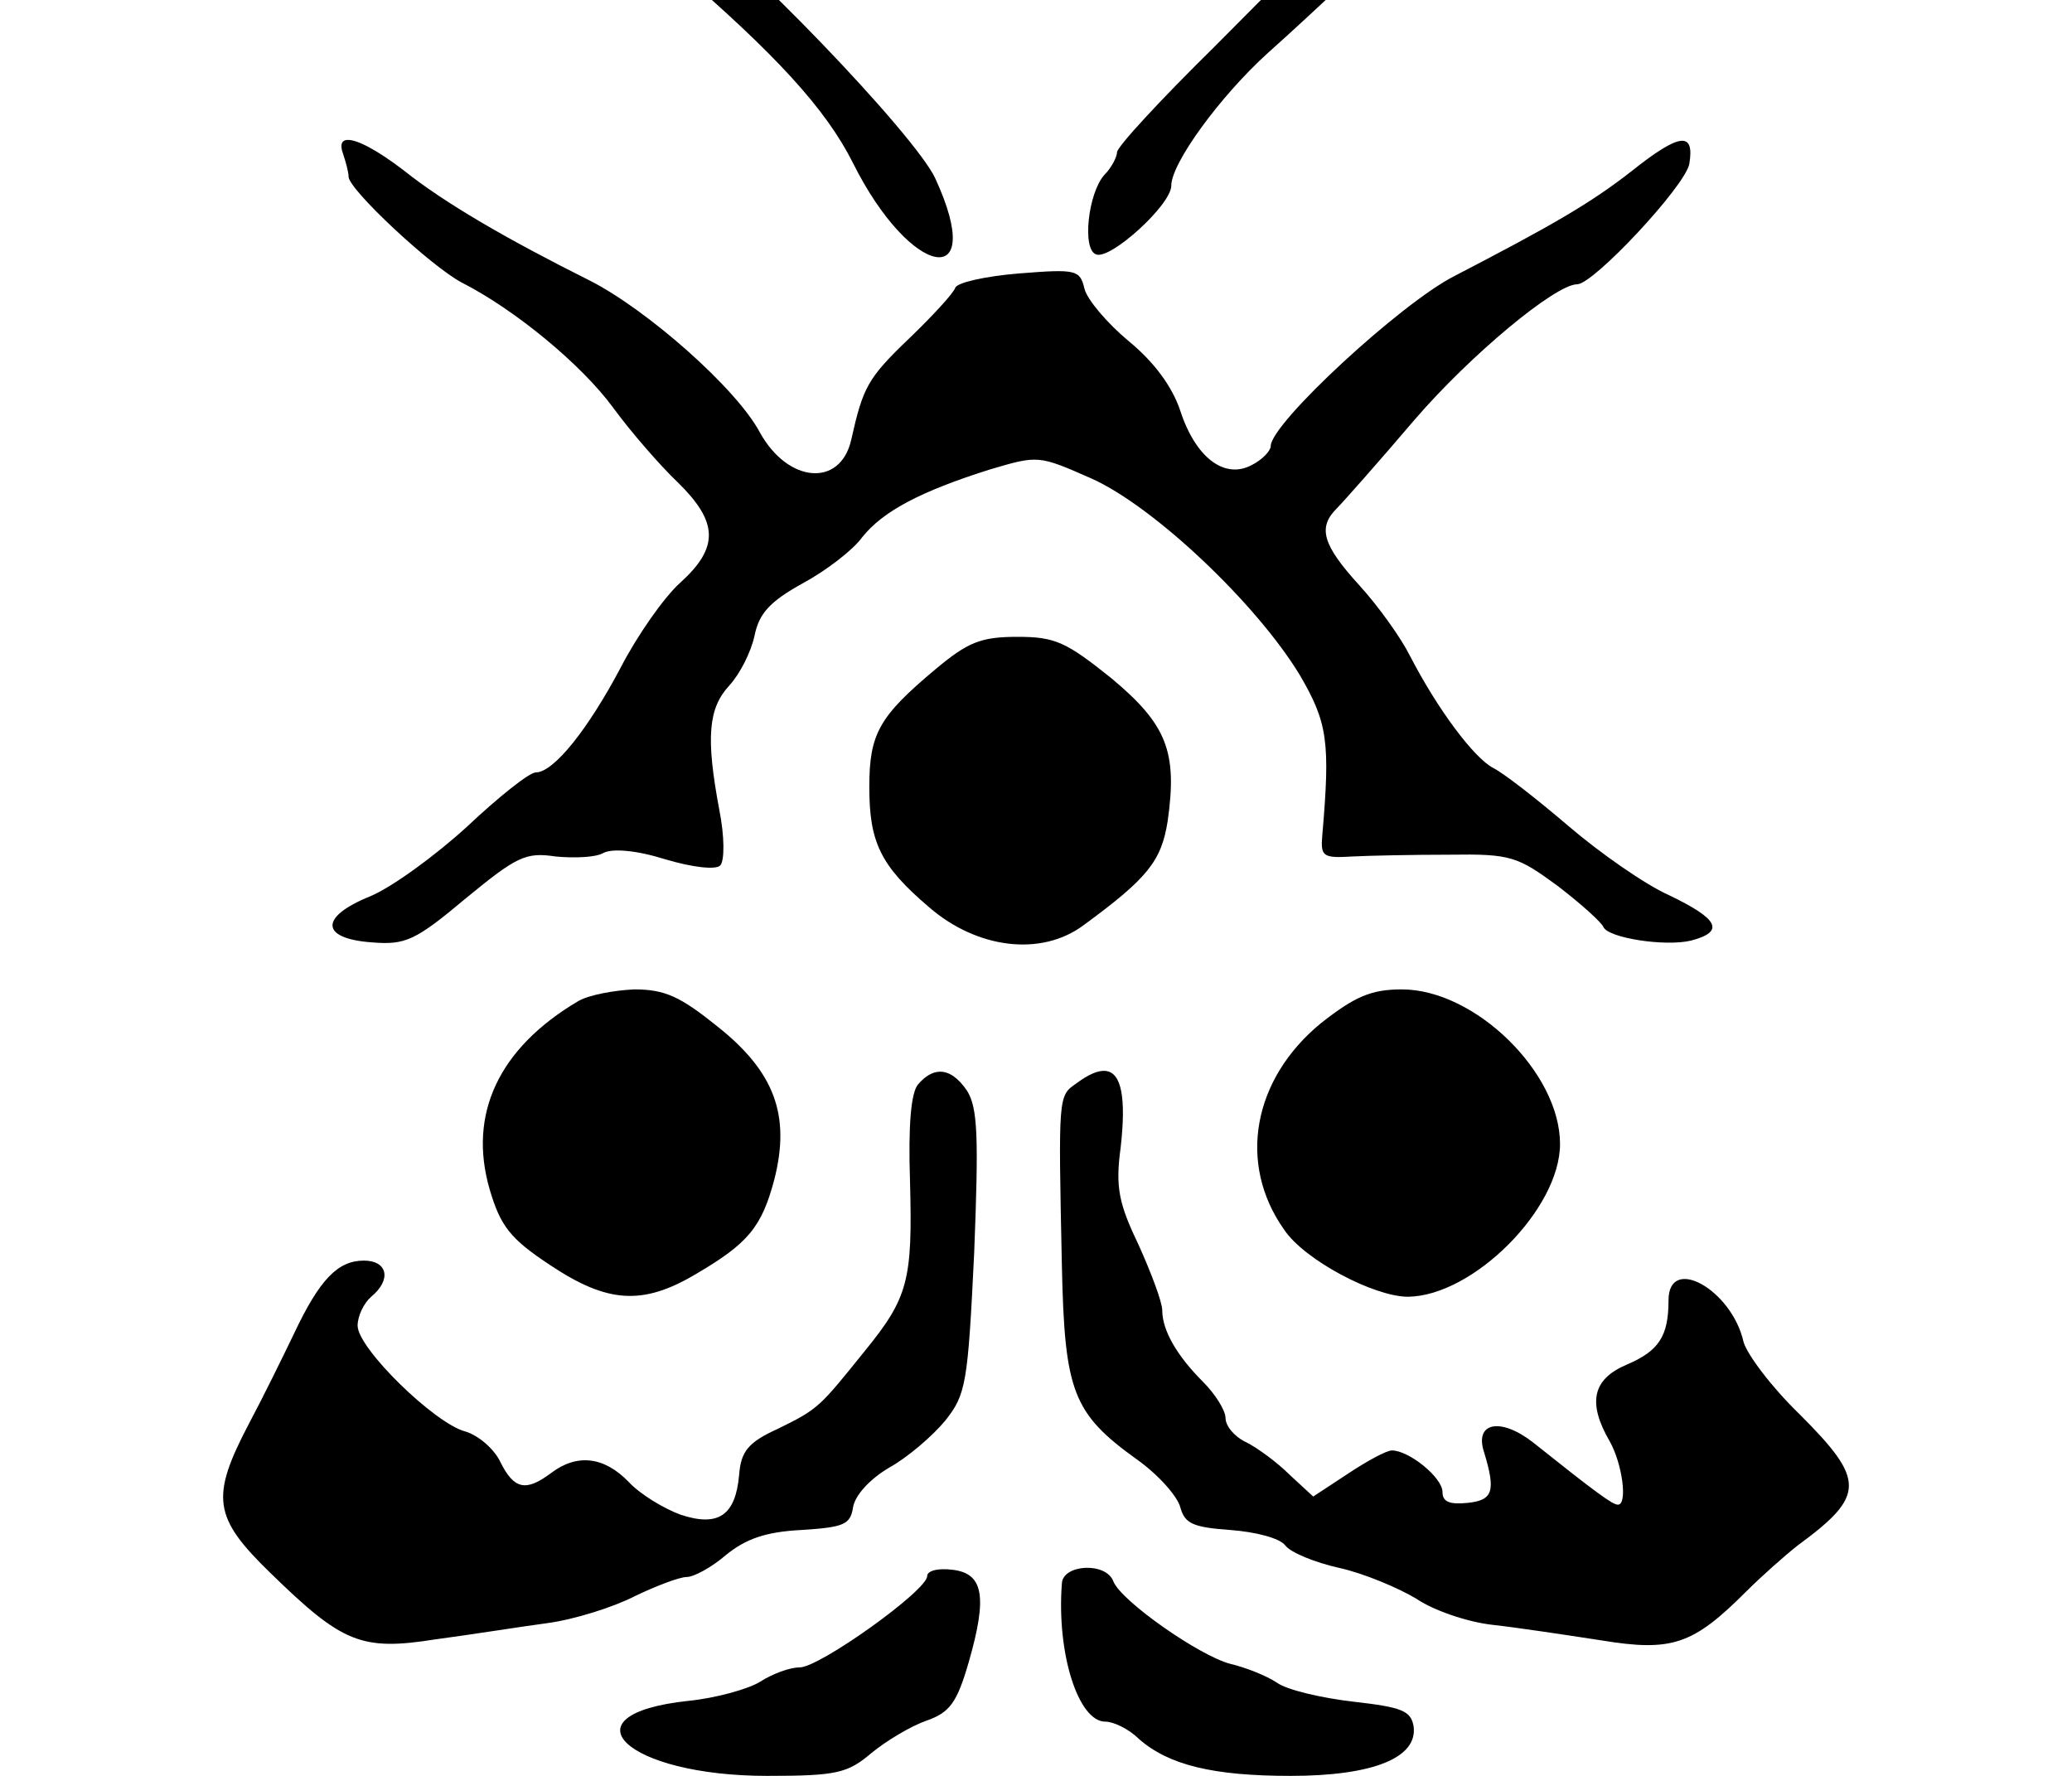 <svg xmlns="http://www.w3.org/2000/svg" width="1120" height="960">
    <path d="M239.24-120c-3.91 0-5.862 1.957-4.396 4.89 1.466 2.443 6.356 4.888 10.266 4.888s5.861-2.445 4.395-4.889c-1.466-2.932-6.356-4.889-10.265-4.889m587.138 20.56c-3.421.1-8.9.945-17.33 2.412-6.842.977-14.17 4.885-17.102 7.817-2.443 3.42-18.084 14.663-34.21 24.925-35.674 23.457-36.162 23.947-101.157 89.431-29.321 28.833-52.78 54.243-52.78 57.175 0 2.444-2.926 8.303-6.836 12.213-8.796 9.773-12.221 40.564-4.402 43.008 7.819 2.932 40.56-26.876 40.56-37.139 0-12.217 26.392-48.385 52.293-71.842 13.194-11.729 28.829-26.383 35.67-32.736 25.9-23.945 71.84-60.6 88.944-70.862 9.774-5.864 19.058-14.172 20.524-18.082 1.527-4.581 1.53-6.488-4.174-6.32m-538.024 4c-8.674 0-16.858 1.585-16.858 4.761 0 2.444 7.332 8.308 16.128 12.706 15.15 8.308 23.453 14.664 76.23 59.623 55.222 47.403 82.588 77.212 97.249 106.533 31.275 62.552 72.819 69.878 44.475 8.304C494.828 73.03 399.041-26.66 365.322-49.138c-9.774-6.842-25.902-17.59-36.165-24.432-9.773-6.353-19.055-14.177-21.01-17.109-1.954-3.176-11.119-4.76-19.793-4.76M187.641 75.642c-3.072.232-3.987 2.705-2.154 7.653 1.466 4.398 2.935 9.776 2.935 12.22 0 6.84 44.468 48.378 61.083 57.174 28.832 14.66 64.997 44.47 82.1 67.927 9.286 12.706 25.413 31.277 34.698 40.073 21.99 21.502 22.48 35.188 1.467 54.247-8.796 7.819-23.46 28.832-32.256 45.936-17.593 33.23-36.162 56.688-45.936 56.688-3.42 0-20.034 13.194-37.138 29.321-17.104 15.638-40.564 32.738-52.293 37.625-27.855 11.24-26.874 22.971.981 24.926 18.081 1.466 23.452-.977 50.818-23.945 27.366-22.48 32.258-24.928 48.384-22.485 10.263.977 21.99.49 25.9-1.954 4.886-2.444 17.591-1.465 33.23 3.421 14.66 4.399 27.364 5.866 29.807 3.422 2.444-2.443 2.446-15.634-.487-30.294-7.33-39.095-5.863-54.737 5.376-66.954 5.865-6.353 11.726-18.083 13.68-26.88 2.444-12.217 8.314-18.567 25.907-28.34 12.706-6.842 27.362-18.084 32.249-24.926 11.24-14.172 31.767-24.923 68.907-36.651 26.39-7.82 26.388-7.817 55.22 4.889 33.72 15.149 88.94 67.44 112.396 106.045 15.15 25.9 16.618 36.16 12.22 86.983-.978 11.24.49 12.216 16.128 11.239 9.285-.489 33.225-.974 52.772-.974 33.23-.488 36.651.975 58.642 17.102 12.706 9.774 23.462 19.548 24.44 21.99 2.443 5.865 33.231 10.752 47.403 7.331 18.57-4.887 14.656-11.726-11.733-24.432-13.194-5.864-37.63-22.971-54.734-37.632-16.615-14.172-34.695-28.343-40.56-31.275-10.262-5.376-29.806-31.276-44.955-60.597-4.887-9.773-17.104-26.879-27.367-38.119-20.036-21.99-22.482-31.27-12.22-41.533 3.422-3.421 22.48-24.922 42.028-47.89 30.299-35.186 76.235-73.303 87.964-73.303 8.796 0 58.153-52.782 60.596-65 2.932-17.592-4.886-17.104-31.275 3.91-22.48 17.592-43.98 29.81-95.78 56.687-28.833 14.66-99.203 79.655-99.203 91.872 0 2.444-4.401 7.333-10.265 10.265-14.66 7.82-30.298-3.909-38.606-29.32-4.398-13.195-14.17-26.393-27.854-37.633-11.728-9.773-22.479-22.476-23.945-28.34-2.443-10.263-4.396-10.755-35.184-8.311-18.081 1.466-33.72 4.892-34.697 7.824s-12.22 15.15-24.926 27.367c-22.48 21.502-24.922 26.39-31.275 54.734-5.864 25.9-34.209 23.45-49.358-3.916-12.706-23.946-61.085-66.456-91.872-82.094-44.959-22.48-78.679-42.03-100.67-59.623-14.355-10.995-25.467-16.836-30.588-16.45m362.406 268.615c-20.036 0-26.876 2.928-44.469 17.588-30.298 25.412-35.678 34.7-35.678 63.532 0 29.81 5.867 42.512 32.256 64.992 25.9 22.48 60.593 26.882 83.561 9.778 34.697-25.411 42.029-34.699 45.45-56.2 5.375-37.63-.485-52.29-30.295-77.212-24.434-19.548-30.3-22.478-50.825-22.478M342.844 534.843c-10.75.49-24.437 2.93-30.301 6.35-43.005 25.412-59.62 61.09-47.89 101.65 5.864 20.037 11.24 26.875 32.742 41.047 30.787 20.525 49.847 21.993 78.68 4.89 28.343-16.616 35.672-25.412 42.513-51.313 8.797-34.696 0-58.153-30.788-82.587-20.036-16.127-28.34-20.037-44.956-20.037m414.892 0c-16.616 0-25.407 3.911-43.488 18.083-37.14 30.298-45.448 76.234-20.037 111.908 10.751 16.127 48.376 36.158 66.946 36.158 35.186-.489 82.101-47.402 82.101-82.588 0-38.606-45.939-83.56-85.522-83.56m-160.171 44.068c-3.954-.392-9.19 1.864-15.756 6.75-9.774 6.842-9.772 5.866-7.817 98.716 1.466 67.927 5.863 79.655 40.56 104.578 11.728 8.308 21.992 20.035 23.458 25.9 2.444 8.796 6.844 10.753 26.88 12.22 13.683.977 26.876 4.4 29.808 8.31s16.127 9.28 29.321 12.213 31.767 10.75 41.54 16.614c9.286 6.353 27.851 12.708 41.534 14.174 13.195 1.466 39.097 5.379 58.156 8.311 38.606 6.353 49.846 2.44 78.679-26.393 8.307-8.308 21.012-19.543 27.853-24.919 36.652-26.878 36.655-35.188.981-70.862-15.15-14.66-28.347-32.25-30.302-39.092-6.353-28.344-40.56-47.408-40.56-22.485 0 19.548-5.373 27.367-22.477 34.697-18.57 7.82-21.502 20.527-9.285 41.541 6.842 12.217 9.77 34.21 4.395 34.21-2.932 0-12.216-6.846-45.936-33.723-17.592-13.683-31.761-10.75-26.386 5.376 6.353 21.013 4.886 25.9-8.797 27.367-9.774.977-13.687-.488-13.687-5.863 0-7.82-18.082-22.478-27.367-22.478-2.932 0-13.683 5.865-23.945 12.706l-18.57 12.213-12.706-11.726c-6.841-6.841-17.594-14.663-23.458-17.595-6.353-2.932-11.24-8.795-11.24-13.193 0-3.91-5.37-12.709-12.211-19.55-14.172-14.172-21.991-27.855-21.991-38.606 0-4.398-5.865-20.035-12.707-35.184-10.75-22.48-12.71-31.277-9.778-52.78 3.024-26.877.51-40.583-8.19-41.447m-89.567.422c-3.913.082-7.856 2.333-11.704 6.822-3.91 4.399-5.38 22.476-4.403 52.286 1.466 53.755-.975 63.04-24.432 91.872-24.434 30.299-24.926 31.276-46.916 42.027-16.127 7.33-20.033 12.22-21.01 24.926-1.955 21.991-11.238 28.346-31.763 21.504-9.285-3.42-21.996-11.242-27.86-17.595-13.195-13.683-27.856-15.64-42.028-4.89-13.683 10.263-20.037 8.798-27.367-5.862-3.42-7.33-12.214-14.66-19.056-16.615-16.615-4.398-58.155-44.958-58.155-57.175 0-5.375 3.42-12.22 7.33-15.641 11.24-9.285 8.797-19.543-3.908-19.543-14.172 0-23.942 10.26-37.625 39.093-5.865 12.217-16.62 34.21-24.44 48.87-21.013 40.073-19.543 50.822 11.733 81.12 38.606 37.63 48.865 42.024 88.937 35.671 18.57-2.443 45.936-6.836 60.597-8.79 14.66-1.955 36.163-8.797 47.403-14.661 11.24-5.375 23.944-10.265 27.854-10.265s13.687-5.373 21.017-11.726c10.751-8.796 21.5-12.71 41.047-13.687 22.968-1.466 26.387-2.934 27.854-12.22.977-6.352 8.798-15.143 19.55-21.496 9.773-5.376 23.46-17.105 30.301-25.413 11.24-14.172 12.214-20.039 15.634-90.898 2.444-62.552 1.956-78.185-3.908-87.47-4.673-6.872-9.652-10.349-14.682-10.244m78.636 268.207c-6.414.306-12.398 3.237-12.642 8.369-2.932 37.628 8.798 74.77 23.458 74.77 4.398 0 12.707 3.909 18.082 9.284C631.66 954.135 655.606 960 697.633 960c44.47 0 68.903-9.776 66.46-26.88-1.467-8.308-6.356-10.261-32.257-13.193-17.104-1.955-36.158-6.356-41.533-10.266-5.864-3.909-17.105-8.303-25.413-10.258-16.615-4.398-58.646-33.724-63.045-44.475-1.954-5.376-8.797-7.693-15.211-7.388m-77.212.745c-4.948.137-8.246 1.516-8.246 3.715 0 7.819-58.15 49.358-68.9 49.358-5.376 0-14.663 3.419-21.505 7.817-6.353 3.91-23.945 8.8-38.605 10.265C303.26 926.77 338.445 960 414.68 960c37.629 0 43.495-1.468 56.201-12.22 8.308-6.841 21.5-14.663 29.808-17.595 12.706-4.398 16.619-9.771 22.971-31.762 10.263-35.674 7.818-47.89-8.797-49.845-1.955-.244-3.791-.34-5.44-.293z" style="stroke-width:.489"/>
</svg>

